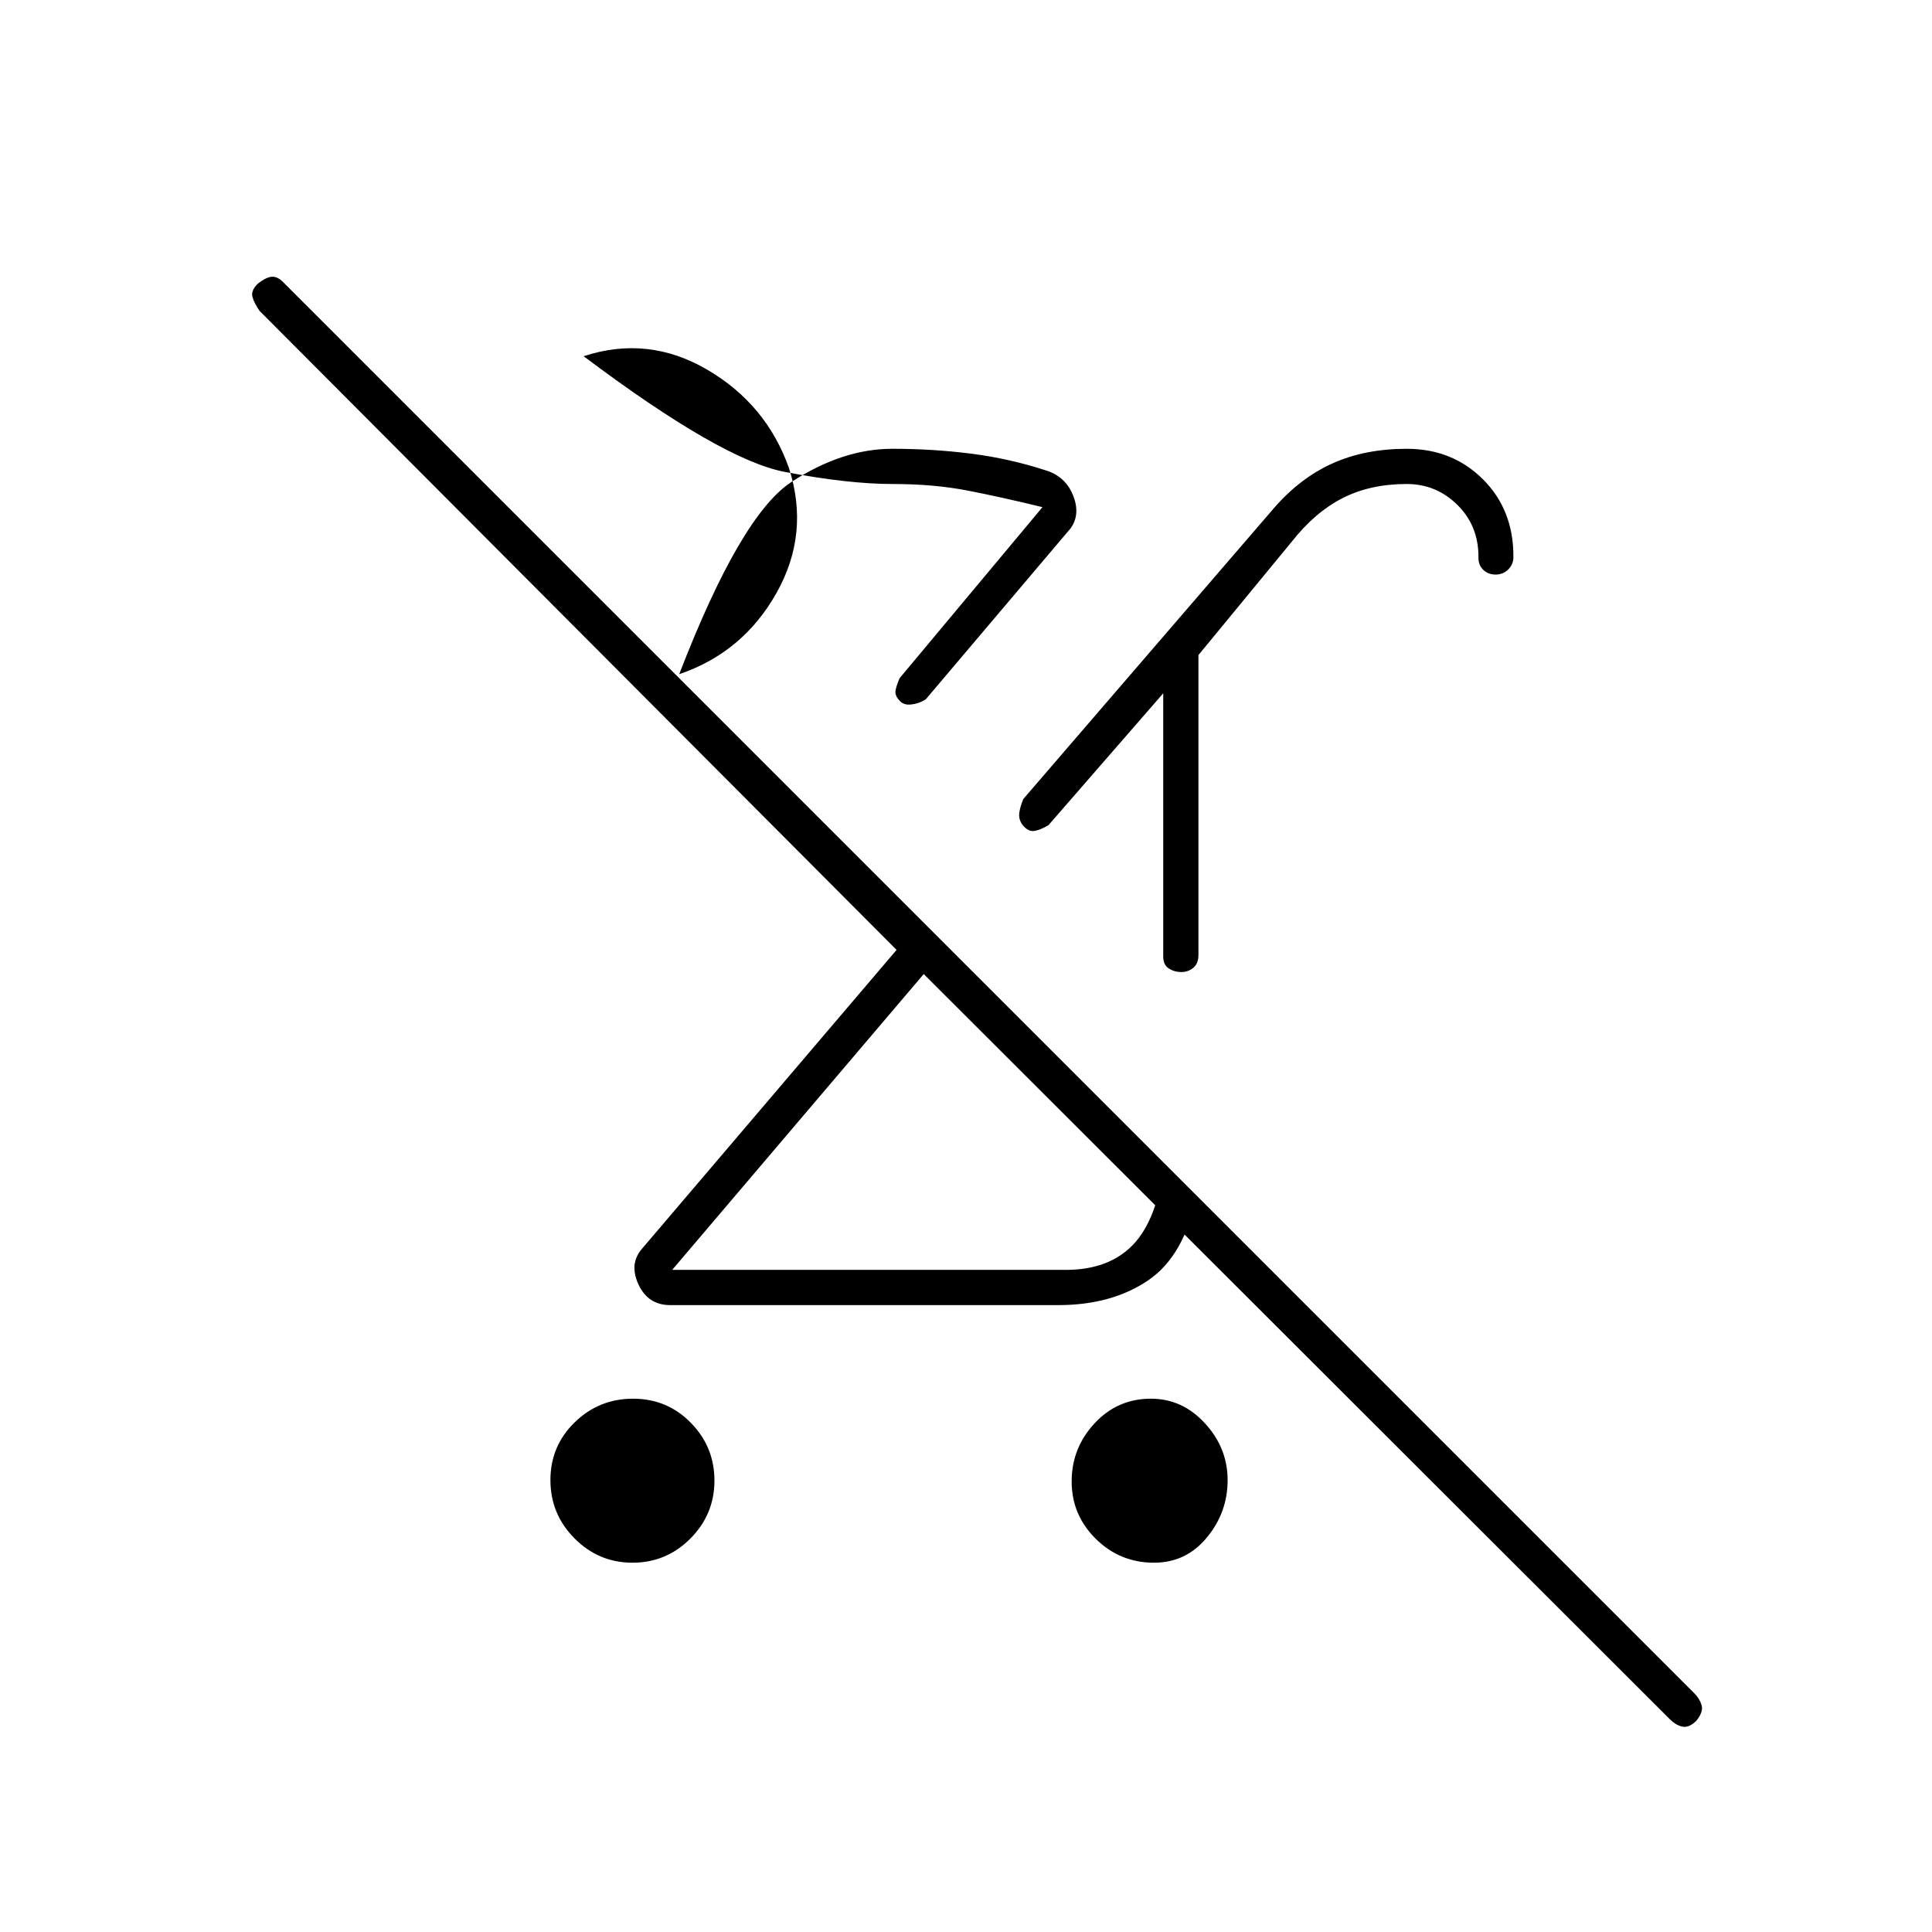 <svg xmlns="http://www.w3.org/2000/svg" height="20" viewBox="0 -960 960 960" width="20"><path d="M314.29-183.5q-16.79 0-28.79-12.06t-12-29q0-16.94 12.06-28.69t29-11.75q16.94 0 28.69 11.96T355-224.29q0 16.79-11.96 28.79t-28.75 12Zm428.89-491q-3.68 0-6.12-2.31-2.43-2.32-2.43-6.01v-.61q0-15.36-10.49-25.72-10.48-10.35-25.17-10.35-18.11 0-31.83 7-13.72 7-25.14 21.5l-46.5 56.5v149q0 4.25-2.52 6.37-2.53 2.13-6 2.13-3.48 0-6.23-1.79-2.75-1.78-2.75-5.89V-615.5L521-550q-3.59 2.2-6.79 2.85-3.21.65-6.15-2.98-2.06-2.87-1.56-6.12t2-6.75L633-707.5q13-15 29.13-22.25Q678.25-737 699-737q22.65 0 37.82 15.11Q752-706.79 752-683.62v.41q0 3.66-2.57 6.18-2.58 2.53-6.25 2.53ZM578.5-382l16 16q-5.92 29.96-24.03 42.23-18.1 12.27-44.64 12.27H333q-10.99 0-15.74-10.25Q312.5-332 319-339.5L445.5-488 129-805.5q-2.5-3.5-3.5-6.75t2.57-6.75q4.43-3.5 7.35-3.5 2.91 0 5.93 3.35l700.68 700.68q2.47 2.47 3.47 5.72 1 3.25-2.5 7.68-3.5 3.57-6.75 3.07t-6.67-3.88L459-476 334-329h195.5q21.5 0 33.5-12.5t15.5-40.5Zm-5.08 198.5q-16.91 0-28.92-11.85-12-11.86-12-28.5 0-16.65 11.38-28.9 11.37-12.25 28-12.25 15.62 0 26.87 12.25Q610-240.51 610-224.5q0 16-10.33 28.5t-26.25 12.5ZM459-476Zm55.5-67ZM532-697.5l-72 85q-3.28 2.1-7.18 2.55-3.9.45-5.9-1.99-2.42-2.56-1.92-5.06.5-2.5 2-6l71-85q-20.5-5-37.25-8.25t-37.25-3.25q-22 0-53.5-6T290-783q32-10.5 61.38 6.67 29.38 17.16 40.62 48.83 10.5 32.5-6.14 62.1-16.63 29.61-48.36 40.4 30.5-79 55.76-95.5 25.26-16.5 50.15-16.5 20.09 0 39.12 2.42 19.04 2.43 36.8 8.21 9.98 2.93 13.82 12.4Q537-704.5 532-697.5ZM442-617Z"/></svg>